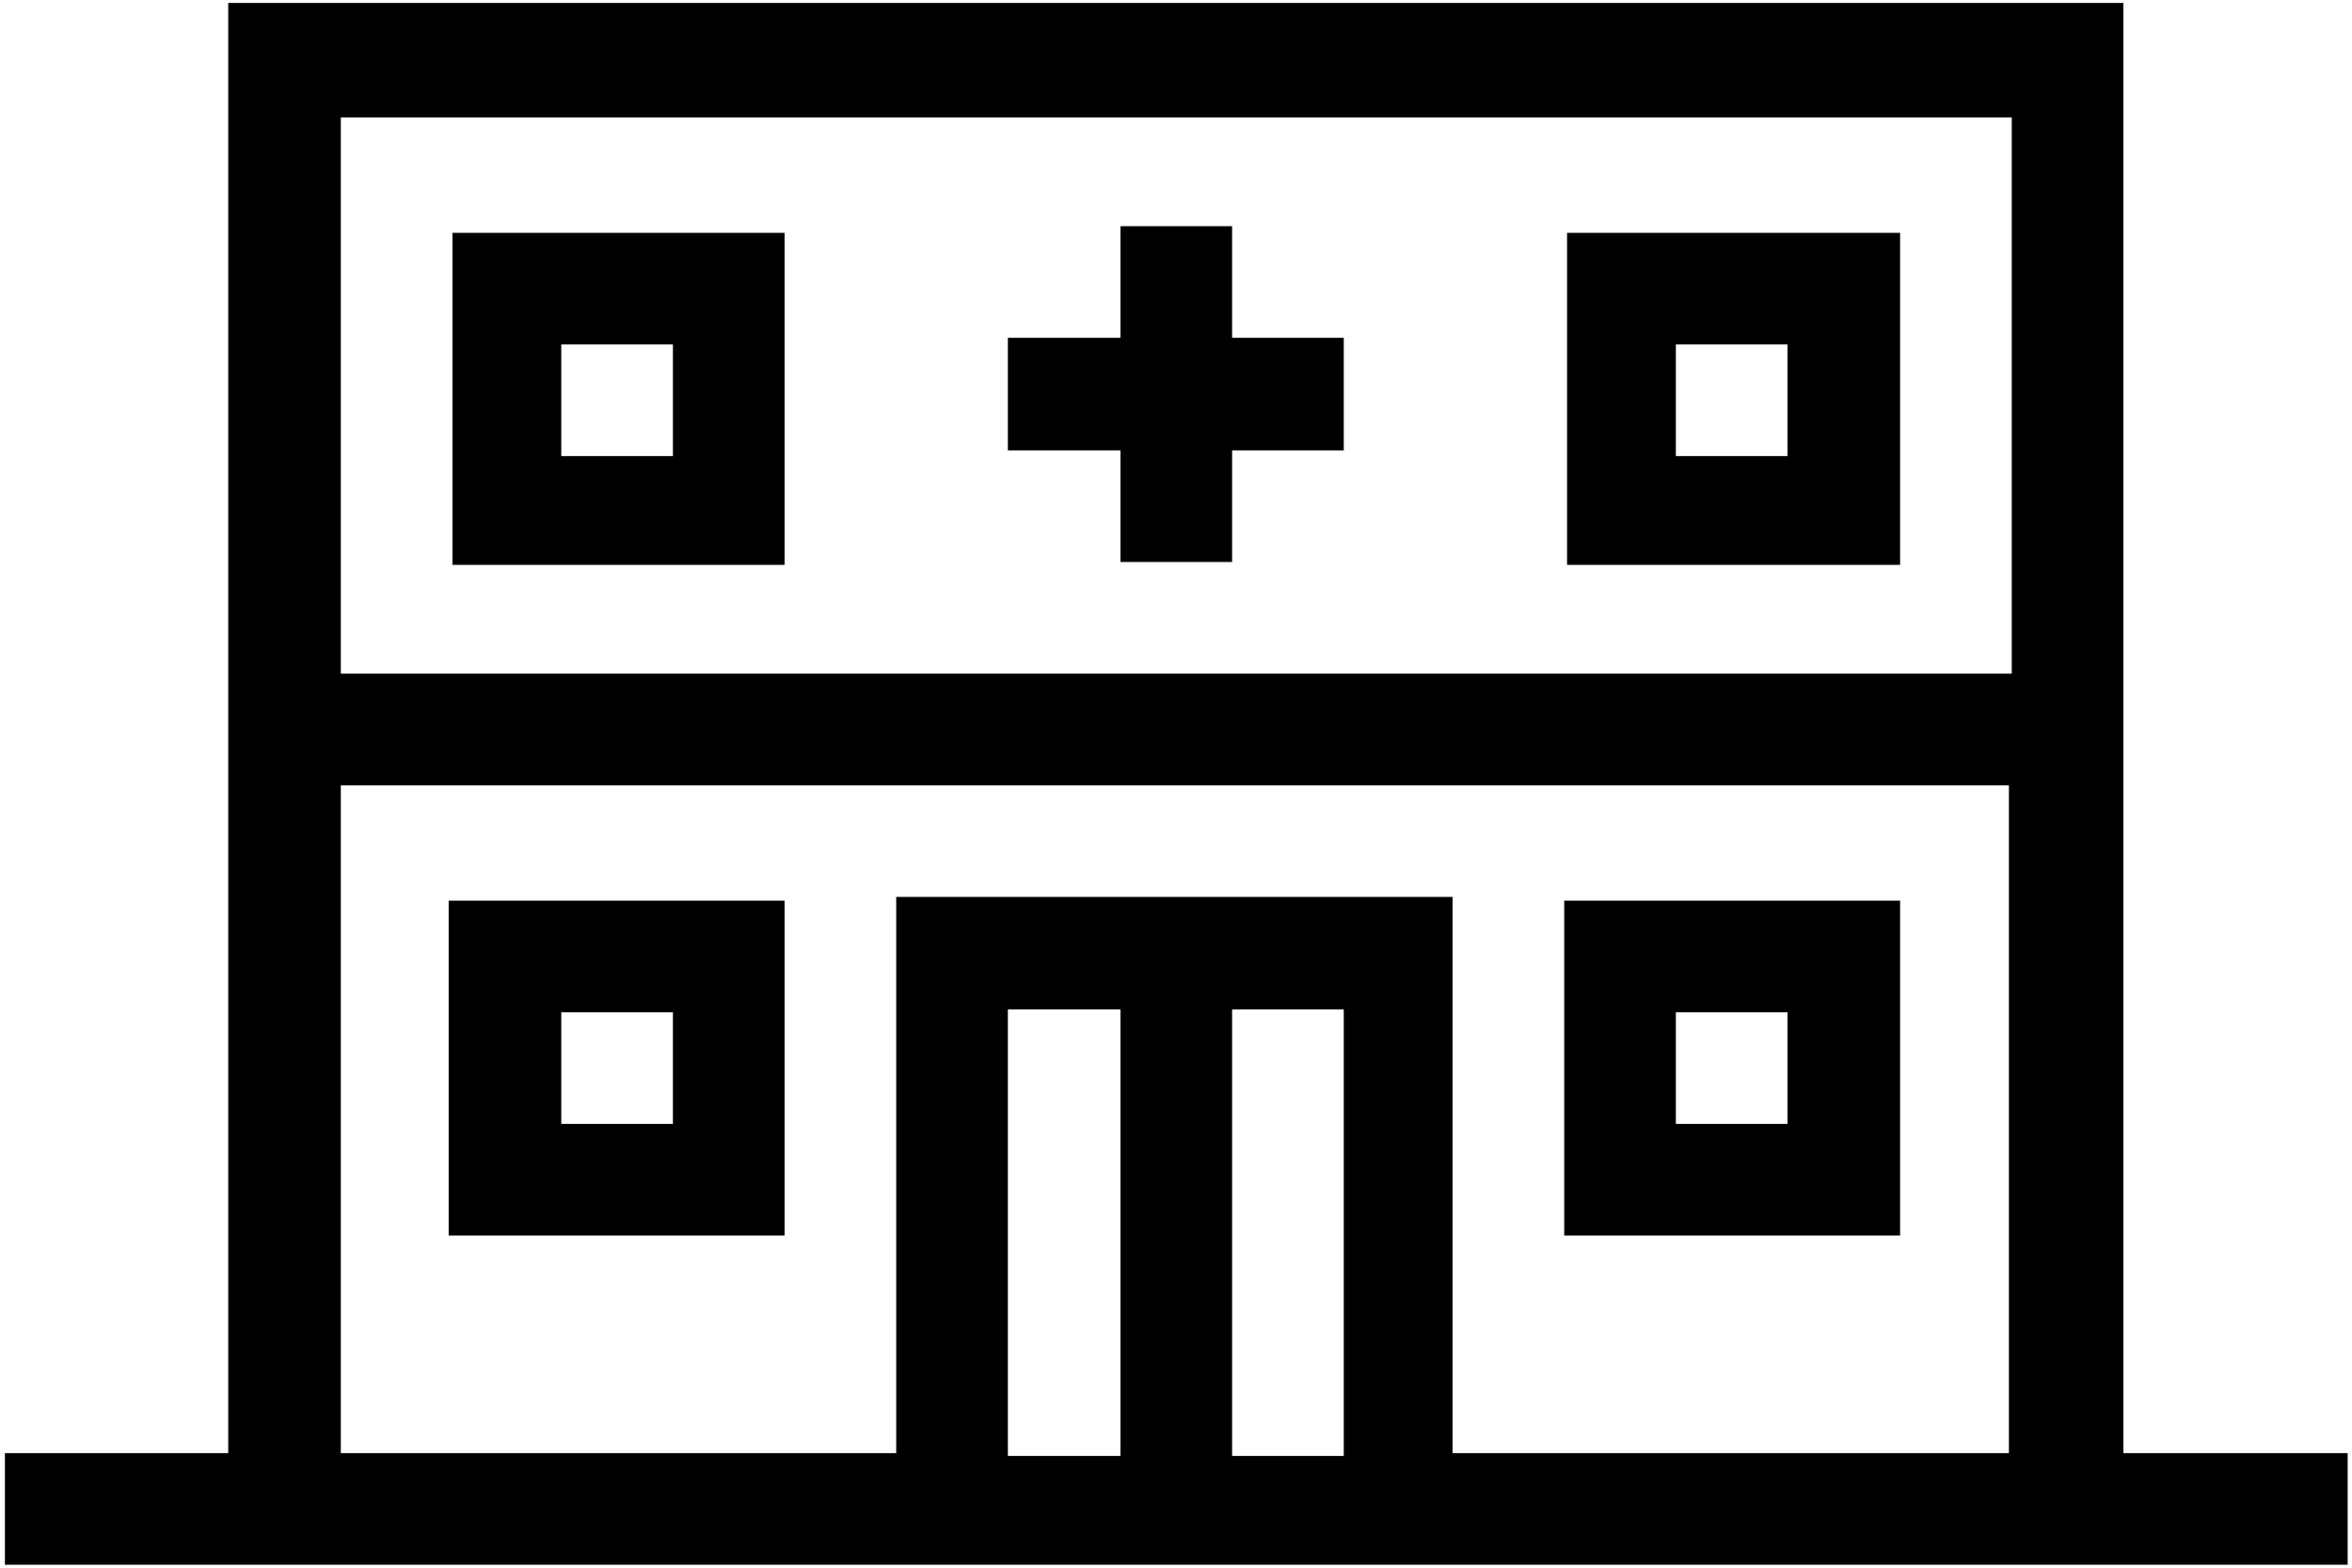 <svg xmlns="http://www.w3.org/2000/svg" xmlns:v="http://schemas.microsoft.com/visio/2003/SVGExtensions/" width=".345in" height=".23in" viewBox="0 0 24.812 16.572" color-interpolation-filters="sRGB" class="st2"><v:documentProperties v:langID="1033" v:metric="true" v:viewMarkup="false"/><style type="text/css"><![CDATA[
		.st1 {fill:#000000;stroke:none;stroke-linecap:butt;stroke-width:0.029}
		.st2 {fill:none;fill-rule:evenodd;font-size:12px;overflow:visible;stroke-linecap:square;stroke-miterlimit:3}
	]]></style><g v:mID="0" v:index="1" v:groupContext="foregroundPage"><title>Page-1</title><v:pageProperties v:drawingScale=".039" v:pageScale=".039" v:drawingUnits="24" v:shadowOffsetX="8.504" v:shadowOffsetY="-8.504"/><g id="shape95-1" v:mID="95" v:groupContext="shape" transform="translate(.029 -.029)"><title>Hospital 1</title><path d="M22.39.06v15.33h2.37v1.18H0v-1.18h2.36V.06h20.03zm-9.42 2.36V3.6h1.18v1.19h-1.18v1.18h-1.18V4.79H10.6V3.6h1.19V2.42h1.18zM3.55 7.15h17.66V1.27H3.55v5.88zm17.66 1.18H3.55v7.06h5.87V9.51h5.88v5.88h5.88V8.33h.03zm-8.24 2.37v4.72h1.18V10.7h-1.18zm-1.18 4.72V10.7H10.6v4.72h1.19zm8.24-5.87v3.54h-3.55V9.55h3.55zm-1.19 1.18h-1.18v1.18h1.18v-1.18zM8.24 9.55v3.54H4.69V9.55h3.55zm-1.18 1.18H5.88v1.18h1.18v-1.18zm10.03-8.24h2.94V6h-3.52V2.49h.58zm1.75 1.18h-1.18v1.18h1.18V3.67zM5.3 2.49h2.94V6H4.73V2.49h.57zm1.76 1.18H5.88v1.18h1.18V3.67z" class="st1"/></g></g></svg>